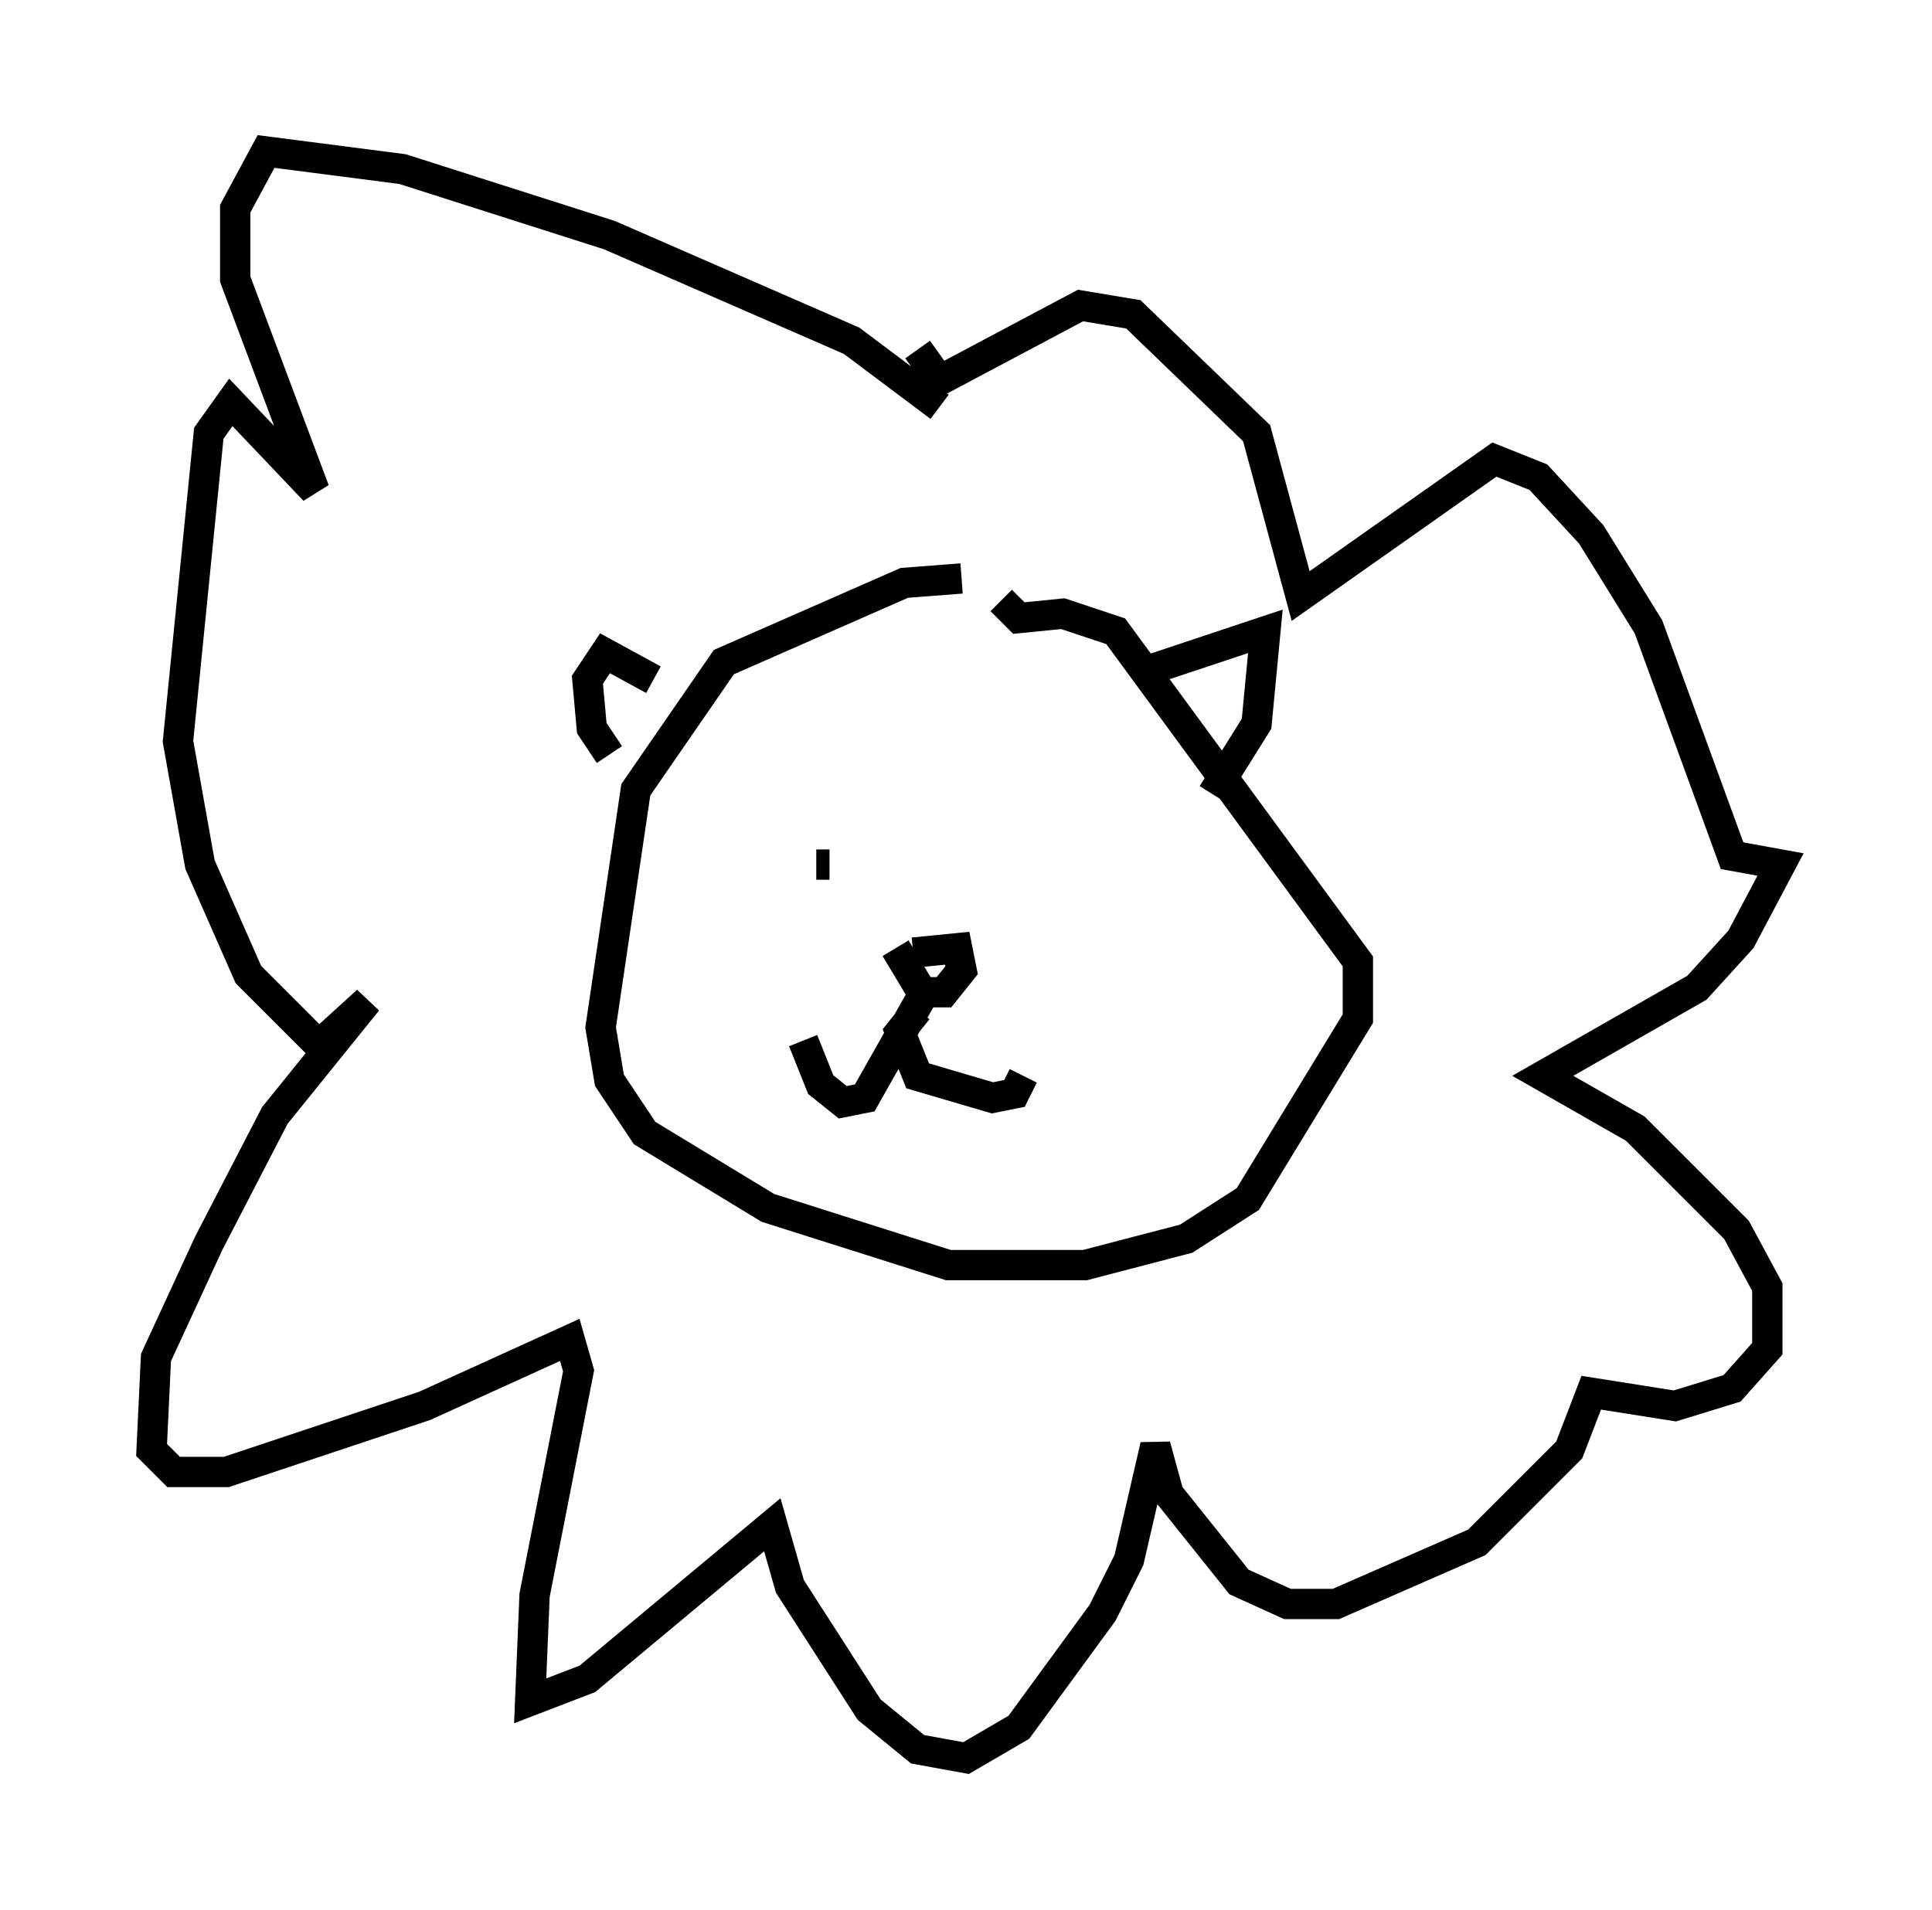 <?xml version="1.0" encoding="utf-8" ?>
<svg baseProfile="full" height="63.017" version="1.1" width="63.743" xmlns="http://www.w3.org/2000/svg" xmlns:ev="http://www.w3.org/2001/xml-events" xmlns:xlink="http://www.w3.org/1999/xlink"><defs /><rect fill="white" height="63.017" width="63.743" x="0" y="0" /><path d="M34.776, 19.67 m-3.05, -0.581 l-1.888, 0.145 -5.955, 2.615 l-2.905, 4.212 -1.162, 7.844 l0.291, 1.743 1.162, 1.743 l4.067, 2.469 5.955, 1.888 l4.503, 0.0 3.341, -0.872 l2.034, -1.307 3.631, -5.955 l0.0, -1.888 -7.989, -10.894 l-1.743, -0.581 -1.453, 0.145 l-0.581, -0.581 m-11.475, 2.615 l-1.598, -0.872 -0.581, 0.872 l0.145, 1.598 0.581, 0.872 m17.721, -2.76 l3.922, -1.307 -0.291, 3.05 l-1.453, 2.324 m-13.073, 2.324 l0.436, 0.0 m5.81, -0.145 l0.0, 0.0 m-3.05, 3.05 l1.453, -0.145 0.145, 0.726 l-0.581, 0.726 -0.726, 0.0 l-0.872, -1.453 m0.872, 1.598 l-1.888, 3.341 -0.726, 0.145 l-0.726, -0.581 -0.581, -1.453 m3.777, -1.017 l-0.581, 0.726 0.581, 1.453 l2.469, 0.726 0.726, -0.145 l0.291, -0.581 m-2.76, -22.078 l-2.905, -2.179 -7.989, -3.486 l-6.827, -2.179 -4.503, -0.581 l-1.017, 1.888 0.0, 2.324 l2.615, 6.972 -2.76, -2.905 l-0.726, 1.017 -1.017, 10.168 l0.726, 4.067 1.598, 3.631 l2.324, 2.324 1.598, -1.453 l-3.05, 3.777 -2.179, 4.212 l-1.743, 3.777 -0.145, 3.05 l0.726, 0.726 1.743, 0.0 l6.536, -2.179 4.793, -2.179 l0.291, 1.017 -1.453, 7.408 l-0.145, 3.486 1.888, -0.726 l6.101, -5.084 0.581, 2.034 l2.615, 4.067 1.598, 1.307 l1.598, 0.291 1.743, -1.017 l2.76, -3.777 0.872, -1.743 l0.872, -3.777 0.436, 1.598 l2.324, 2.905 1.598, 0.726 l1.598, 0.0 4.648, -2.034 l3.05, -3.05 0.726, -1.888 l2.76, 0.436 1.888, -0.581 l1.162, -1.307 0.0, -2.034 l-1.017, -1.888 -3.341, -3.341 l-3.05, -1.743 5.084, -2.905 l1.453, -1.598 1.307, -2.469 l-1.598, -0.291 -2.76, -7.553 l-1.888, -3.05 -1.743, -1.888 l-1.453, -0.581 -6.391, 4.503 l-1.453, -5.374 -4.067, -3.922 l-1.743, -0.291 -4.648, 2.469 l-0.726, -1.017 " fill="none" stroke="black" stroke-width="1" /></svg>
